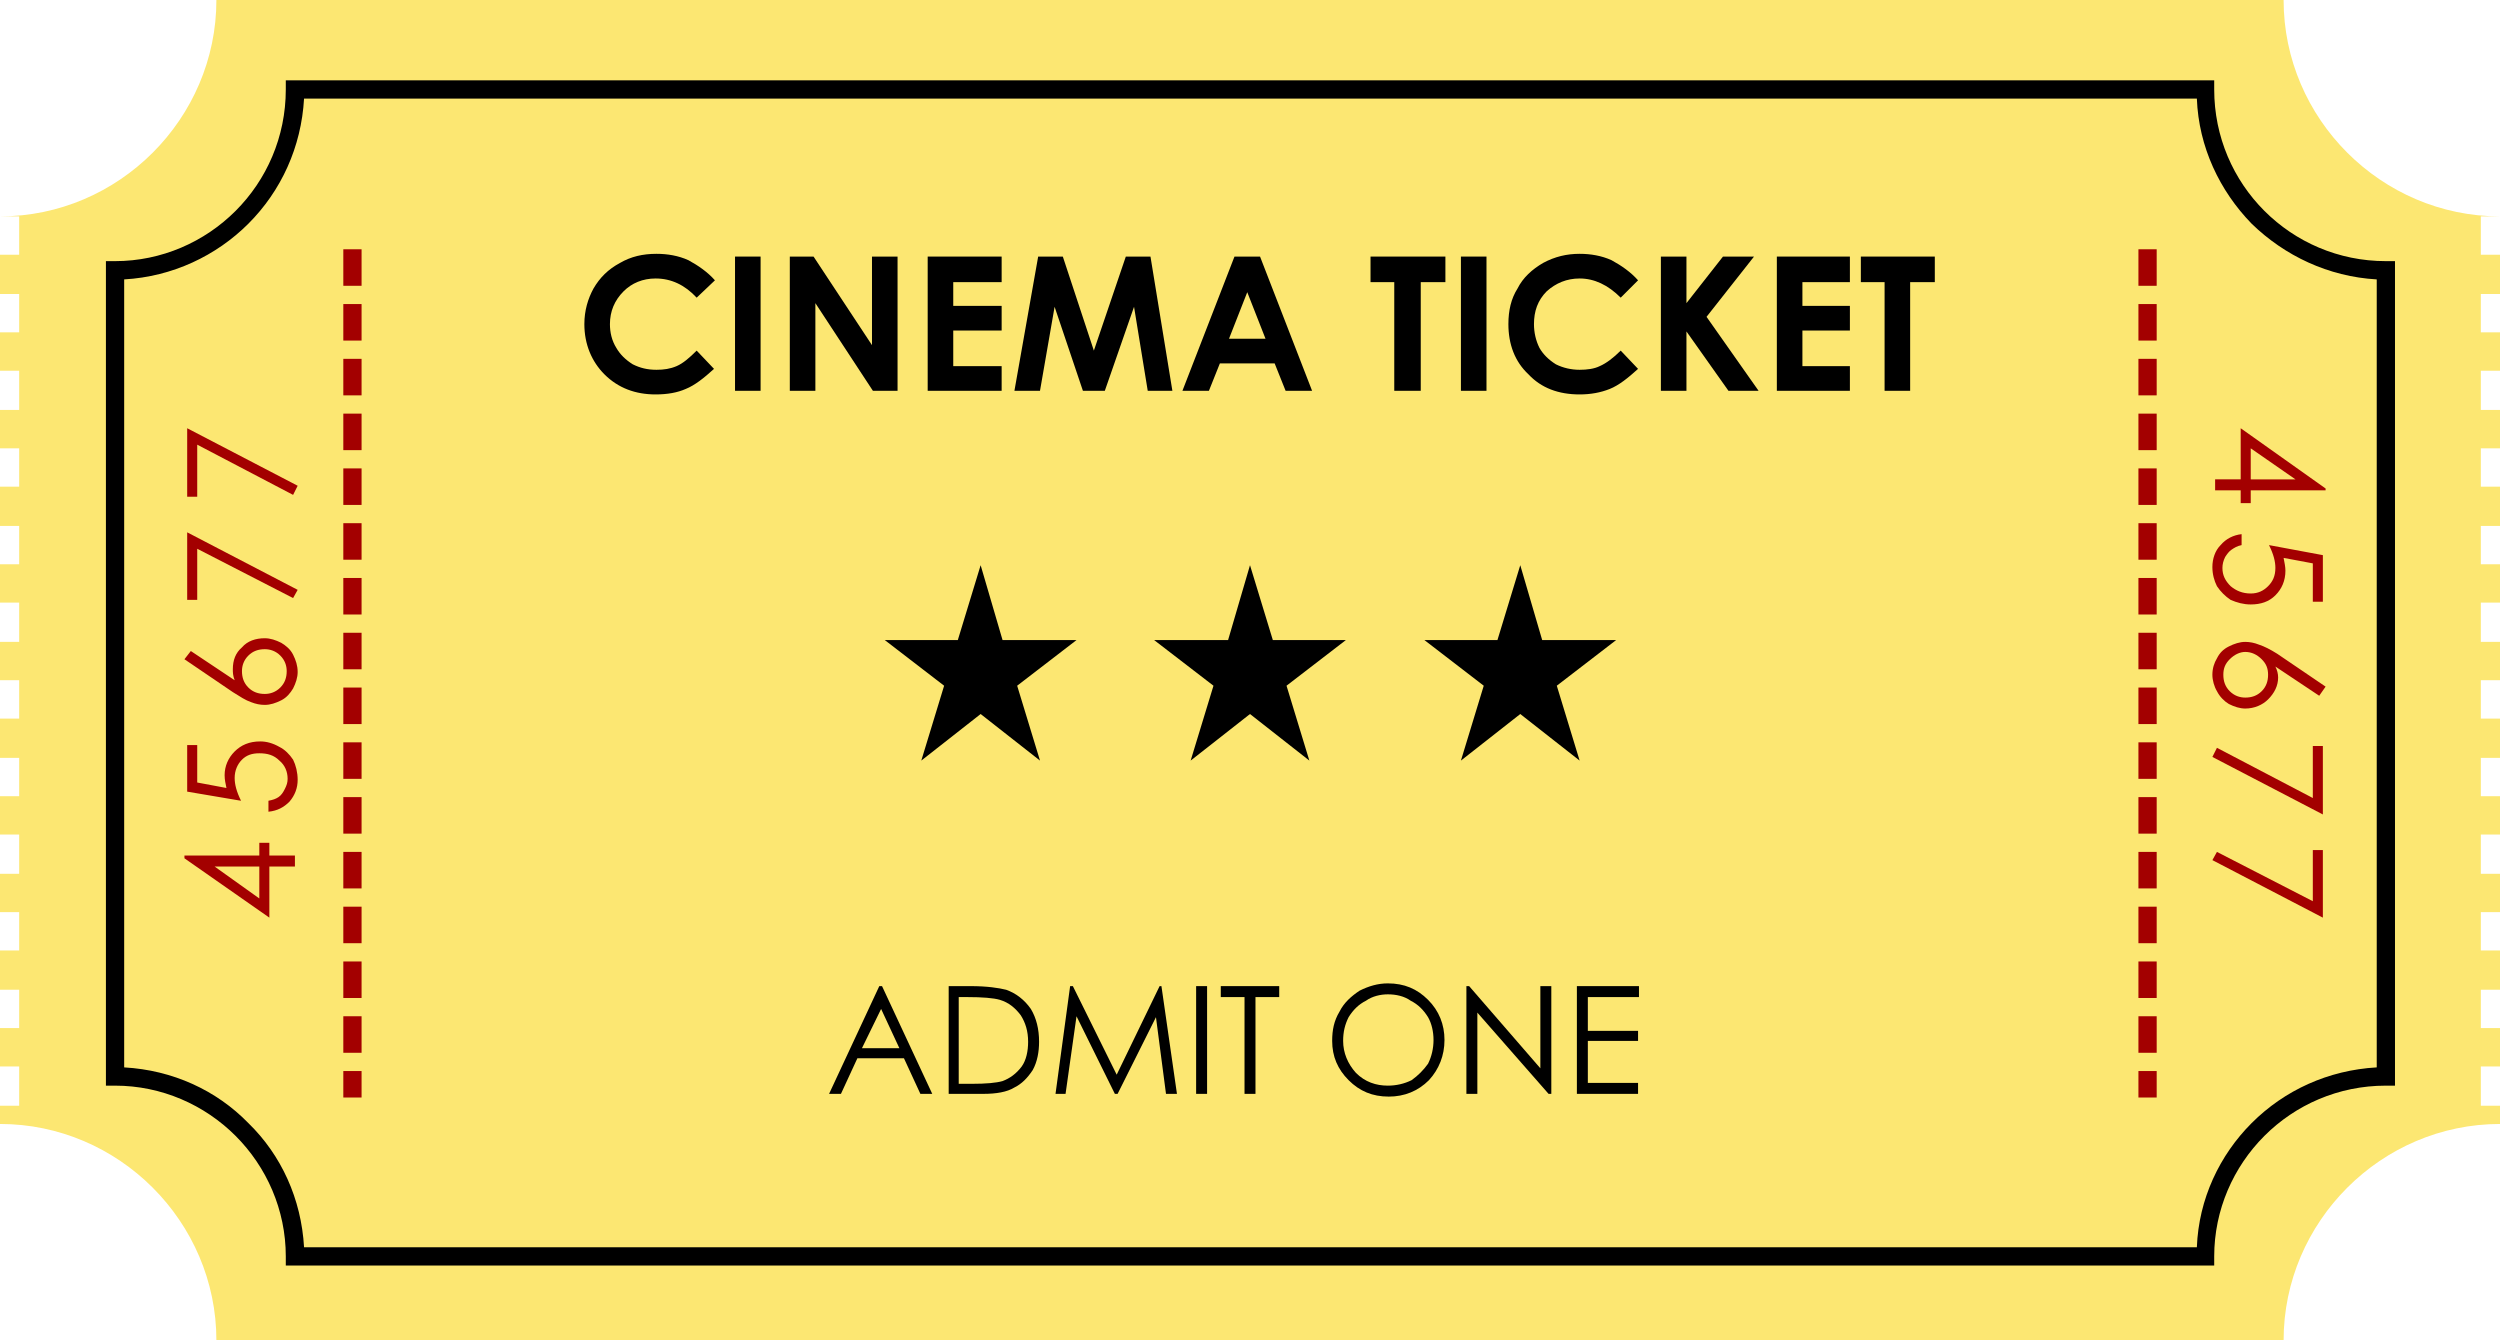 <?xml version="1.0" encoding="UTF-8"?>
<!DOCTYPE svg PUBLIC "-//W3C//DTD SVG 1.1//EN" "http://www.w3.org/Graphics/SVG/1.1/DTD/svg11.dtd">
<!-- Creator: CorelDRAW X8 -->
<svg xmlns="http://www.w3.org/2000/svg" xml:space="preserve" width="100%" height="100%" version="1.1" style="shape-rendering:geometricPrecision; text-rendering:geometricPrecision; image-rendering:optimizeQuality; fill-rule:evenodd; clip-rule:evenodd"
viewBox="0 0 2738 1468"
 xmlns:xlink="http://www.w3.org/1999/xlink">
 <defs>
  <style type="text/css">
   <![CDATA[
    .str1 {stroke:#A30000;stroke-width:20;stroke-dasharray:40 20}
    .str0 {stroke:#A30000;stroke-width:20;stroke-dasharray:40 20}
    .fil3 {fill:none}
    .fil2 {fill:black}
    .fil0 {fill:#FCE772}
    .fil1 {fill:black;fill-rule:nonzero}
    .fil4 {fill:#A30000;fill-rule:nonzero}
   ]]>
  </style>
 </defs>
 <g id="ticket">
  <g id="_764656768">
   <path class="fil0" d="M237 0l2264 0c0,130 107,237 237,237l-21 0 0 42 21 0 0 43 -21 0 0 42 21 0 0 42 -21 0 0 43 21 0 0 42 -21 0 0 42 21 0 0 43 -21 0 0 42 21 0 0 42 -21 0 0 43 21 0 0 42 -21 0 0 42 21 0 0 43 -21 0 0 42 21 0 0 42 -21 0 0 43 21 0 0 42 -21 0 0 42 21 0 0 43 -21 0 0 42 21 0 0 42 -21 0 0 43 21 0 0 20c-130,0 -237,107 -237,237l-2264 0c0,-130 -107,-237 -237,-237l0 -20 21 0 0 -43 -21 0 0 -42 21 0 0 -42 -21 0 0 -43 21 0 0 -42 -21 0 0 -42 21 0 0 -43 -21 0 0 -42 21 0 0 -42 -21 0 0 -43 21 0 0 -42 -21 0 0 -42 21 0 0 -43 -21 0 0 -42 21 0 0 -42 -21 0 0 -43 21 0 0 -42 -21 0 0 -42 21 0 0 -43 -21 0 0 -42 21 0 0 -42 -21 0 0 -43 21 0 0 -42 -21 0c130,0 237,-107 237,-237z"/>
   <path class="fil1" d="M323 88l2102 0 0 10c0,52 21,99 55,133 34,34 81,55 133,55l10 0 0 903 -10 0c-52,0 -99,21 -133,55 -34,34 -55,81 -55,132l0 10 -2112 0 0 -10c0,-51 -21,-98 -55,-132 -34,-34 -81,-55 -132,-55l-10 0 0 -903 10 0c51,0 98,-21 132,-55 34,-34 55,-81 55,-133l0 -10 10 0zm2083 20l-2073 0c-3,53 -25,101 -61,137 -35,35 -83,58 -136,61l0 863c53,3 101,25 136,61 36,35 58,83 61,136l2073 0c2,-53 25,-101 60,-136 36,-36 84,-58 137,-61l0 -863c-53,-3 -101,-26 -137,-61 -35,-36 -58,-84 -60,-137z"/>
   <polygon class="fil2" points="1369,619 1394,701 1474,701 1409,751 1434,833 1369,782 1304,833 1329,751 1264,701 1345,701 "/>
   <polygon class="fil2" points="1074,619 1098,701 1179,701 1114,751 1139,833 1074,782 1009,833 1034,751 969,701 1049,701 "/>
   <polygon class="fil2" points="1665,619 1689,701 1770,701 1705,751 1730,833 1665,782 1600,833 1625,751 1560,701 1640,701 "/>
   <path class="fil1" d="M783 307l-20 19c-13,-14 -28,-21 -45,-21 -14,0 -26,5 -35,14 -10,10 -15,22 -15,36 0,9 2,18 7,26 4,7 10,13 18,18 8,4 16,6 26,6 8,0 15,-1 22,-4 7,-3 14,-9 22,-17l19 20c-11,10 -21,18 -31,22 -9,4 -20,6 -33,6 -22,0 -41,-7 -56,-22 -14,-14 -22,-33 -22,-55 0,-15 4,-28 10,-39 7,-12 16,-21 29,-28 12,-7 25,-10 40,-10 12,0 24,2 35,7 11,6 21,13 29,22z"/>
   <polygon id="1" class="fil1" points="805,281 833,281 833,428 805,428 "/>
   <polygon id="2" class="fil1" points="865,281 891,281 955,378 955,281 983,281 983,428 956,428 893,332 893,428 865,428 "/>
   <polygon id="3" class="fil1" points="1016,281 1097,281 1097,309 1044,309 1044,335 1097,335 1097,362 1044,362 1044,401 1097,401 1097,428 1016,428 "/>
   <polygon id="4" class="fil1" points="1137,281 1164,281 1198,384 1233,281 1260,281 1284,428 1257,428 1242,336 1210,428 1186,428 1155,336 1139,428 1111,428 "/>
   <path id="5" class="fil1" d="M1352 281l28 0 57 147 -29 0 -12 -30 -60 0 -12 30 -29 0 57 -147zm14 39l-20 51 40 0 -20 -51z"/>
   <polygon id="6" class="fil1" points="1501,281 1583,281 1583,309 1556,309 1556,428 1527,428 1527,309 1501,309 "/>
   <polygon id="7" class="fil1" points="1600,281 1628,281 1628,428 1600,428 "/>
   <path id="8" class="fil1" d="M1794 307l-19 19c-14,-14 -29,-21 -45,-21 -14,0 -26,5 -36,14 -10,10 -14,22 -14,36 0,9 2,18 6,26 4,7 10,13 18,18 8,4 17,6 26,6 8,0 16,-1 22,-4 7,-3 15,-9 23,-17l19 20c-11,10 -21,18 -31,22 -10,4 -21,6 -33,6 -23,0 -42,-7 -56,-22 -15,-14 -22,-33 -22,-55 0,-15 3,-28 10,-39 6,-12 16,-21 28,-28 13,-7 26,-10 40,-10 12,0 24,2 35,7 11,6 21,13 29,22z"/>
   <polygon id="9" class="fil1" points="1819,281 1847,281 1847,332 1887,281 1921,281 1869,347 1926,428 1893,428 1847,363 1847,428 1819,428 "/>
   <polygon id="10" class="fil1" points="1946,281 2026,281 2026,309 1974,309 1974,335 2026,335 2026,362 1974,362 1974,401 2026,401 2026,428 1946,428 "/>
   <polygon id="11" class="fil1" points="2038,281 2119,281 2119,309 2092,309 2092,428 2064,428 2064,309 2038,309 "/>
   <path class="fil1" d="M966 1080l55 118 -13 0 -18 -39 -51 0 -18 39 -13 0 55 -118 3 0zm-1 25l-21 43 41 0 -20 -43z"/>
   <path id="1" class="fil1" d="M1039 1198l0 -118 24 0c18,0 31,2 39,4 11,4 20,11 27,21 6,10 9,22 9,36 0,11 -2,22 -7,31 -6,9 -12,15 -20,19 -8,5 -20,7 -34,7l-38 0zm11 -11l14 0c16,0 27,-1 34,-3 8,-3 15,-8 21,-16 5,-7 7,-17 7,-27 0,-12 -3,-21 -8,-29 -6,-8 -13,-14 -23,-17 -7,-2 -19,-3 -36,-3l-9 0 0 95z"/>
   <polygon id="2" class="fil1" points="1156,1198 1172,1080 1175,1080 1223,1177 1270,1080 1272,1080 1289,1198 1277,1198 1266,1114 1224,1198 1221,1198 1179,1113 1167,1198 "/>
   <polygon id="3" class="fil1" points="1310,1080 1322,1080 1322,1198 1310,1198 "/>
   <polygon id="4" class="fil1" points="1337,1092 1337,1080 1401,1080 1401,1092 1375,1092 1375,1198 1363,1198 1363,1092 "/>
   <path id="5" class="fil1" d="M1520 1077c18,0 32,6 44,18 12,12 18,27 18,44 0,17 -6,32 -17,44 -12,12 -27,18 -44,18 -18,0 -32,-6 -44,-18 -12,-12 -18,-26 -18,-43 0,-12 2,-22 8,-32 5,-10 13,-17 22,-23 10,-5 20,-8 31,-8zm0 12c-8,0 -17,2 -24,7 -8,4 -14,10 -19,18 -4,8 -6,16 -6,26 0,13 5,25 14,35 10,10 22,14 35,14 9,0 18,-2 26,-6 7,-5 13,-11 18,-18 4,-8 6,-17 6,-26 0,-9 -2,-18 -6,-25 -5,-8 -11,-14 -19,-18 -7,-5 -16,-7 -25,-7z"/>
   <polygon id="6" class="fil1" points="1606,1198 1606,1080 1609,1080 1687,1170 1687,1080 1699,1080 1699,1198 1696,1198 1618,1109 1618,1198 "/>
   <polygon id="7" class="fil1" points="1727,1080 1795,1080 1795,1092 1739,1092 1739,1129 1794,1129 1794,1140 1739,1140 1739,1186 1794,1186 1794,1198 1727,1198 "/>
   <line class="fil3 str0" x1="386" y1="273" x2="386" y2= "1202" />
   <line class="fil3 str1" x1="2352" y1="273" x2="2352" y2= "1202" />
   <path class="fil4" d="M202 940l0 -3 82 0 0 -14 11 0 0 14 28 0 0 12 -28 0 0 56 -93 -65zm82 9l-49 0 49 35 0 -35z"/>
   <path id="1" class="fil4" d="M205 816l11 0 0 41 32 6c-1,-5 -2,-9 -2,-14 0,-10 4,-19 11,-26 7,-7 16,-11 28,-11 7,0 14,2 21,6 6,3 11,8 15,14 3,6 5,14 5,22 0,9 -3,17 -9,24 -6,6 -13,10 -23,11l0 -12c5,-1 8,-2 11,-4 3,-2 5,-5 7,-9 2,-4 3,-7 3,-11 0,-8 -3,-15 -9,-20 -6,-6 -13,-8 -22,-8 -8,0 -14,2 -19,7 -5,5 -8,12 -8,20 0,7 2,15 7,25l-59 -10 0 -51z"/>
   <path id="2" class="fil4" d="M202 722l7 -9 48 32c-2,-5 -2,-9 -2,-12 0,-10 3,-18 10,-24 6,-7 15,-10 25,-10 6,0 12,2 18,5 5,3 10,7 13,13 3,6 5,12 5,19 0,6 -2,12 -5,18 -3,5 -7,10 -13,13 -6,3 -12,5 -18,5 -5,0 -10,-1 -15,-3 -6,-2 -12,-6 -20,-11l-53 -36zm63 13c0,7 2,13 7,18 5,5 11,7 18,7 6,0 12,-2 17,-7 5,-5 7,-11 7,-18 0,-6 -2,-12 -7,-17 -5,-5 -11,-7 -17,-7 -7,0 -13,2 -18,7 -5,5 -7,11 -7,17z"/>
   <polygon id="3" class="fil4" points="205,657 205,583 326,646 321,655 216,601 216,657 "/>
   <polygon id="4" class="fil4" points="205,544 205,469 326,532 321,542 216,487 216,544 "/>
   <path class="fil4" d="M2547 535l0 2 -82 0 0 14 -11 0 0 -14 -28 0 0 -12 28 0 0 -56 93 66zm-82 -10l49 0 -49 -34 0 34z"/>
   <path id="1" class="fil4" d="M2544 659l-11 0 0 -42 -32 -6c1,5 2,10 2,14 0,11 -4,20 -11,27 -7,7 -16,10 -27,10 -8,0 -15,-2 -22,-5 -6,-4 -11,-9 -15,-15 -3,-6 -5,-13 -5,-21 0,-9 3,-18 9,-24 6,-7 14,-11 23,-12l0 12c-5,1 -8,3 -11,5 -3,2 -5,5 -7,8 -2,4 -3,8 -3,12 0,8 3,14 9,20 6,5 13,8 22,8 8,0 14,-3 19,-8 5,-5 8,-11 8,-20 0,-7 -2,-15 -7,-25l59 11 0 51z"/>
   <path id="2" class="fil4" d="M2547 752l-7 10 -48 -32c2,4 3,8 3,12 0,9 -4,17 -11,24 -6,6 -15,10 -25,10 -6,0 -12,-2 -18,-5 -5,-3 -10,-8 -13,-14 -3,-5 -5,-12 -5,-18 0,-7 2,-13 5,-18 3,-6 7,-10 13,-13 6,-3 12,-5 18,-5 5,0 10,1 15,3 6,2 12,5 20,10l53 36zm-63 -13c0,-7 -2,-12 -7,-17 -5,-5 -11,-8 -18,-8 -6,0 -12,3 -17,8 -5,5 -7,10 -7,17 0,7 2,13 7,18 5,5 11,7 17,7 7,0 13,-2 18,-7 5,-5 7,-11 7,-18z"/>
   <polygon id="3" class="fil4" points="2544,817 2544,892 2423,829 2428,819 2533,874 2533,817 "/>
   <polygon id="4" class="fil4" points="2544,931 2544,1005 2423,942 2428,933 2533,987 2533,931 "/>
  </g>
 </g>
</svg>
